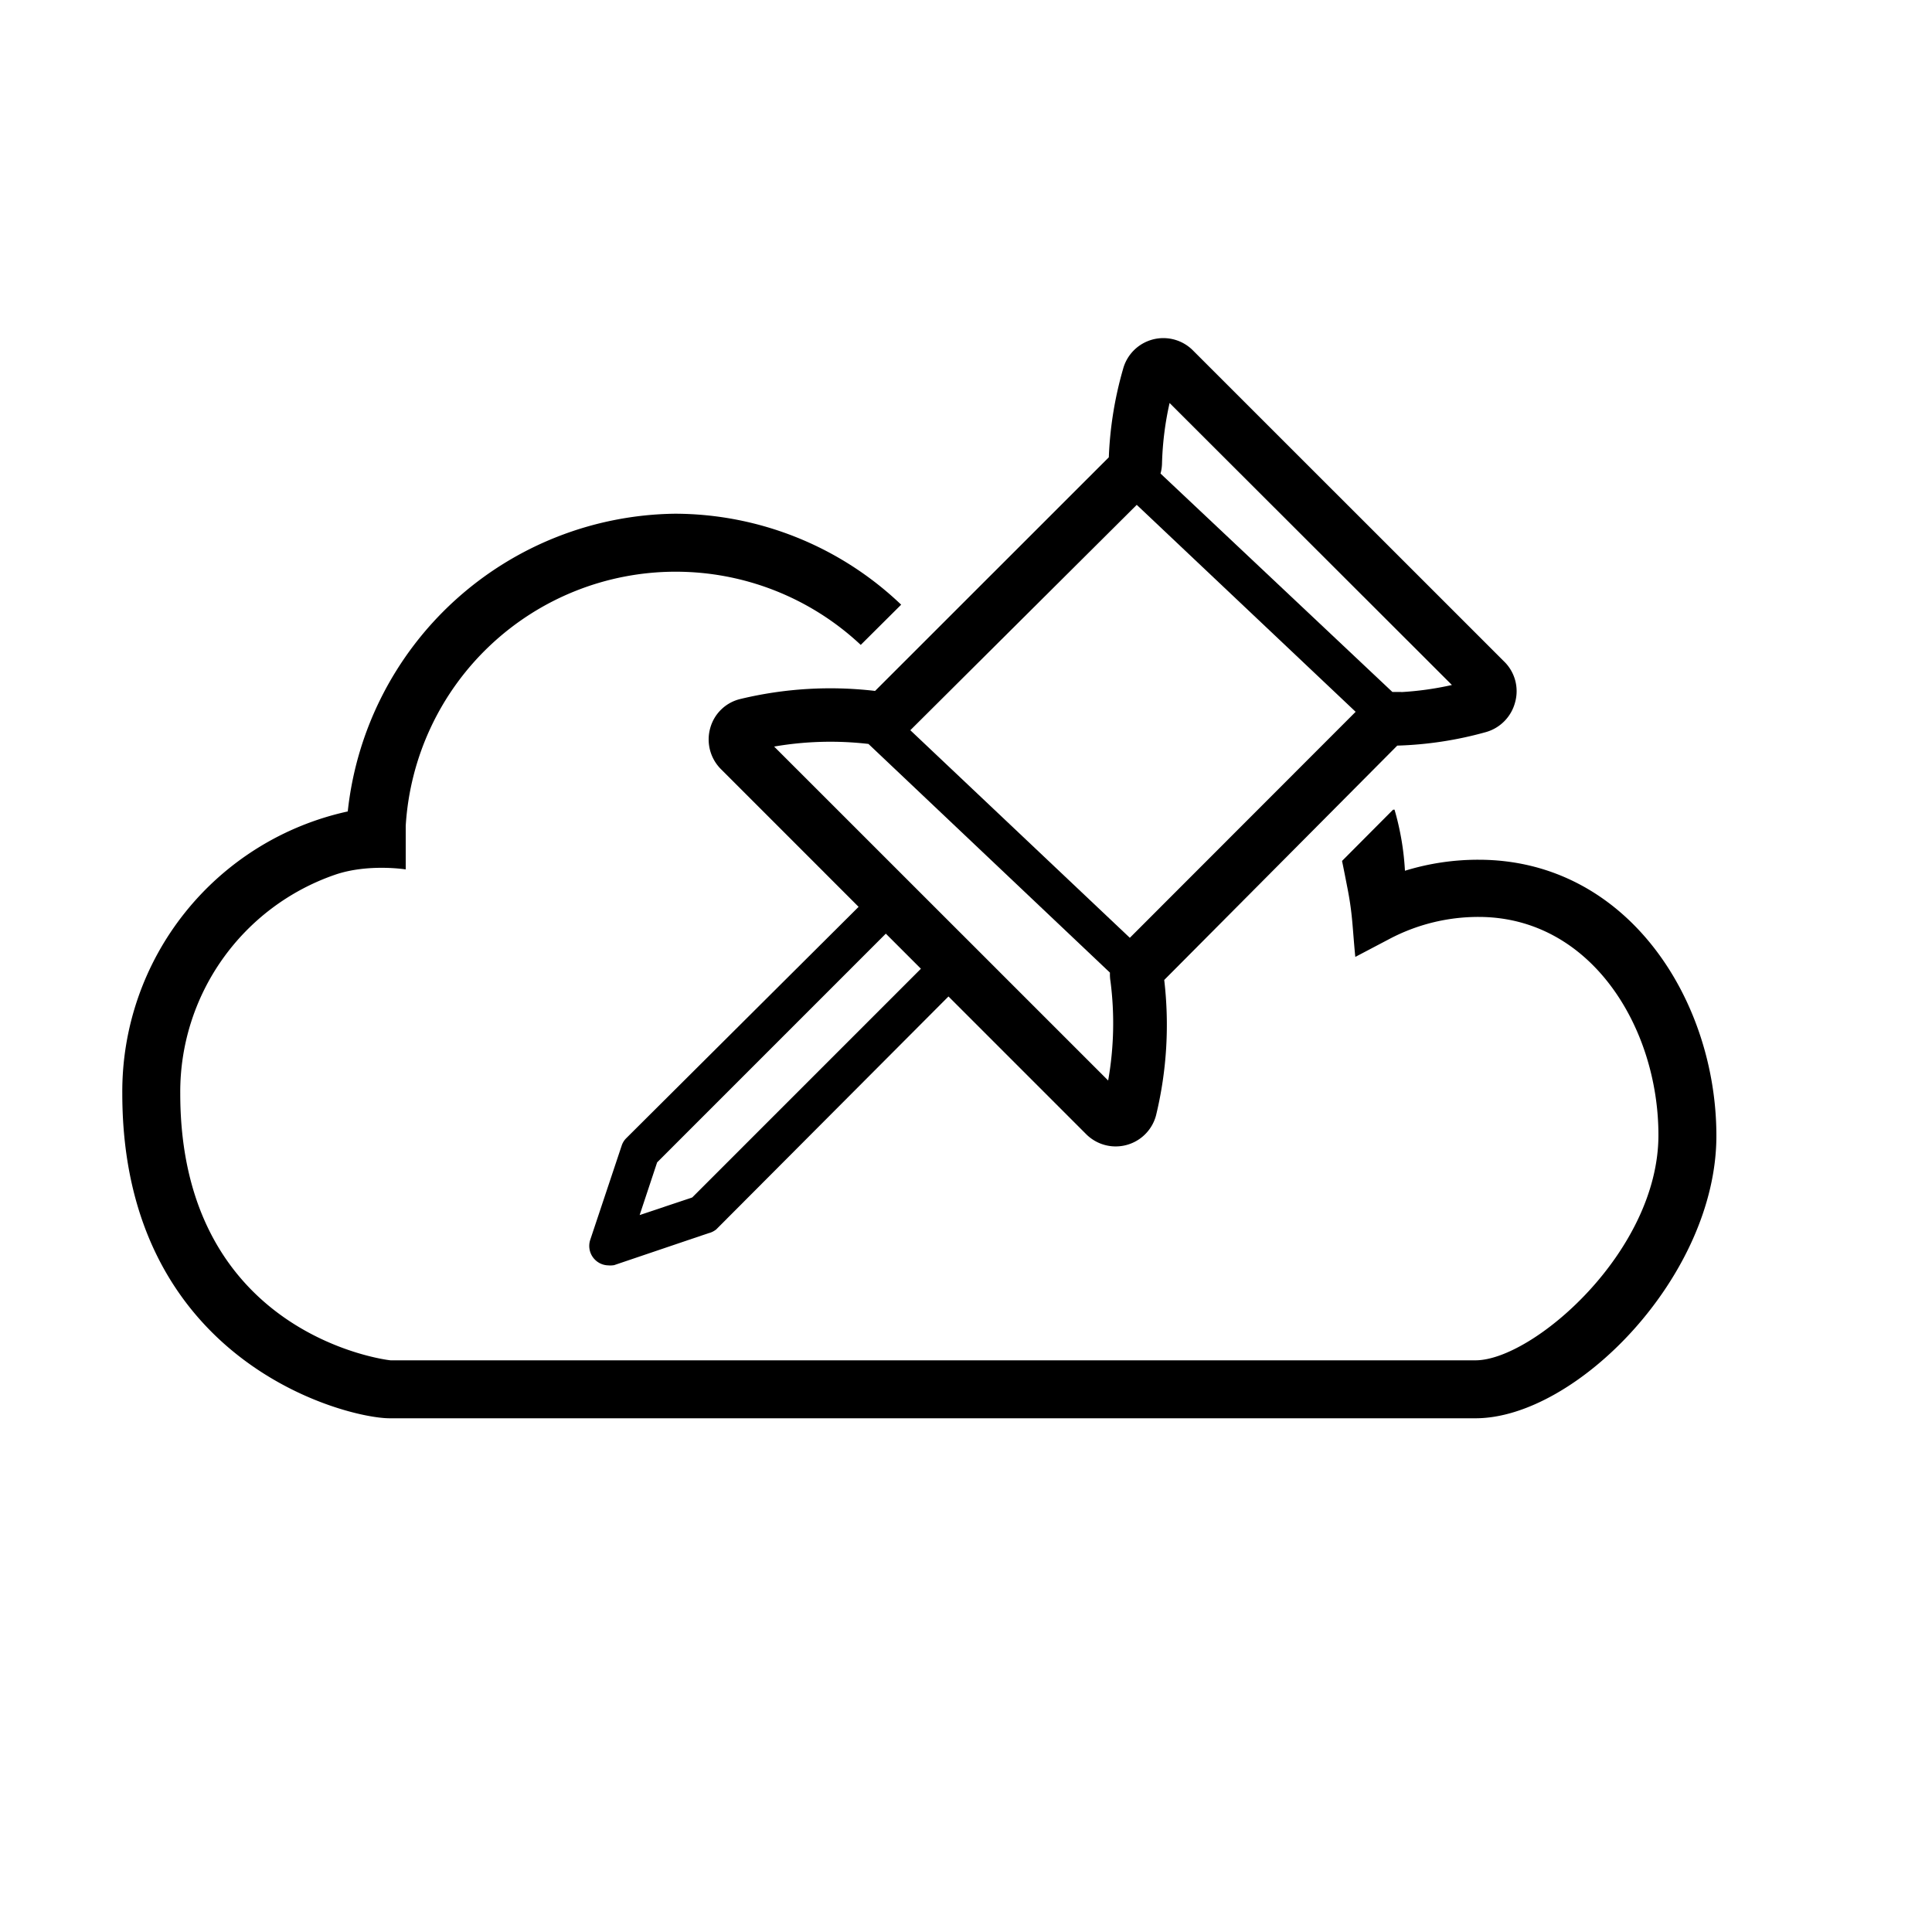 <svg xmlns="http://www.w3.org/2000/svg" viewBox="0 0 100 100"><path d="M46.644 31.298A17.001 17.001 0 0034.94 26.59 17.25 17.25 0 0018 42 14.84 14.84 0 006.33 56.6c0 13.89 11.56 16.81 13.84 16.81h56.2c5.21 0 12.47-7.37 12.47-14.62 0-7.03-4.61-14.29-12.31-14.29a12.83 12.83 0 00-3.81.57 14.062 14.062 0 00-.54-3.164l-.078.006-2.638 2.65c.093.446.183.909.276 1.387l.01.051c.186.957.234 1.557.298 2.36.028.34.057.715.102 1.17l1.73-.91a9.86 9.86 0 014.65-1.16c5.83 0 9.31 5.74 9.31 11.29 0 6.04-6.51 11.66-9.47 11.66H20.22c-.11 0-10.89-1.26-10.89-13.81a11.89 11.89 0 018-11.32C19.046 44.687 21 45 21 45v-2.25a14 14 0 0123.552-9.37l2.092-2.082z"/><path d="M58.686 18.135a2.16 2.16 0 00-.556.963 19.148 19.148 0 00-.738 4.572l-5.301 5.298-6.797 6.794a19.878 19.878 0 00-6.957.414 2.125 2.125 0 00-1.57 1.49 2.173 2.173 0 00.549 2.145l5.05 5.051 2.075 2.076-8.562 8.526-3.455 3.44a.963.963 0 00-.248.4l-1.624 4.866a1.003 1.003 0 00.241 1.028.998.998 0 00.687.297c.084.008.168.007.252-.004l.051-.006 4.886-1.654c.129-.03.25-.086.358-.163l.035-.024 12.031-12.067 7.125 7.126a2.16 2.16 0 003.628-1.009v-.002c.548-2.281.688-4.64.414-6.969l12.062-12.13a19.09 19.09 0 004.564-.693 2.173 2.173 0 001.533-1.54 2.145 2.145 0 00-.558-2.113l-.002-.001-16.12-16.116a2.16 2.16 0 00-3.053.005zm16.466 17.32a16.09 16.09 0 01-2.617.367v-.006h-.465L60.068 24.51c.049-.173.075-.353.078-.535.029-1.05.16-2.094.392-3.116l14.614 14.597zM47.665 50.143L35.828 61.981l-2.72.91.905-2.727L45.85 48.326l1.816 1.816zm9.813.643a17 17 0 01-.12 5.141L43.855 42.427l-3.786-3.785a17.136 17.136 0 014.882-.136l.825.781 11.675 11.057c-.006.147.003.295.026.441zm1.002-2.245L47.118 37.796l11.72-11.665 11.33 10.712L58.48 48.54z"/></svg>
